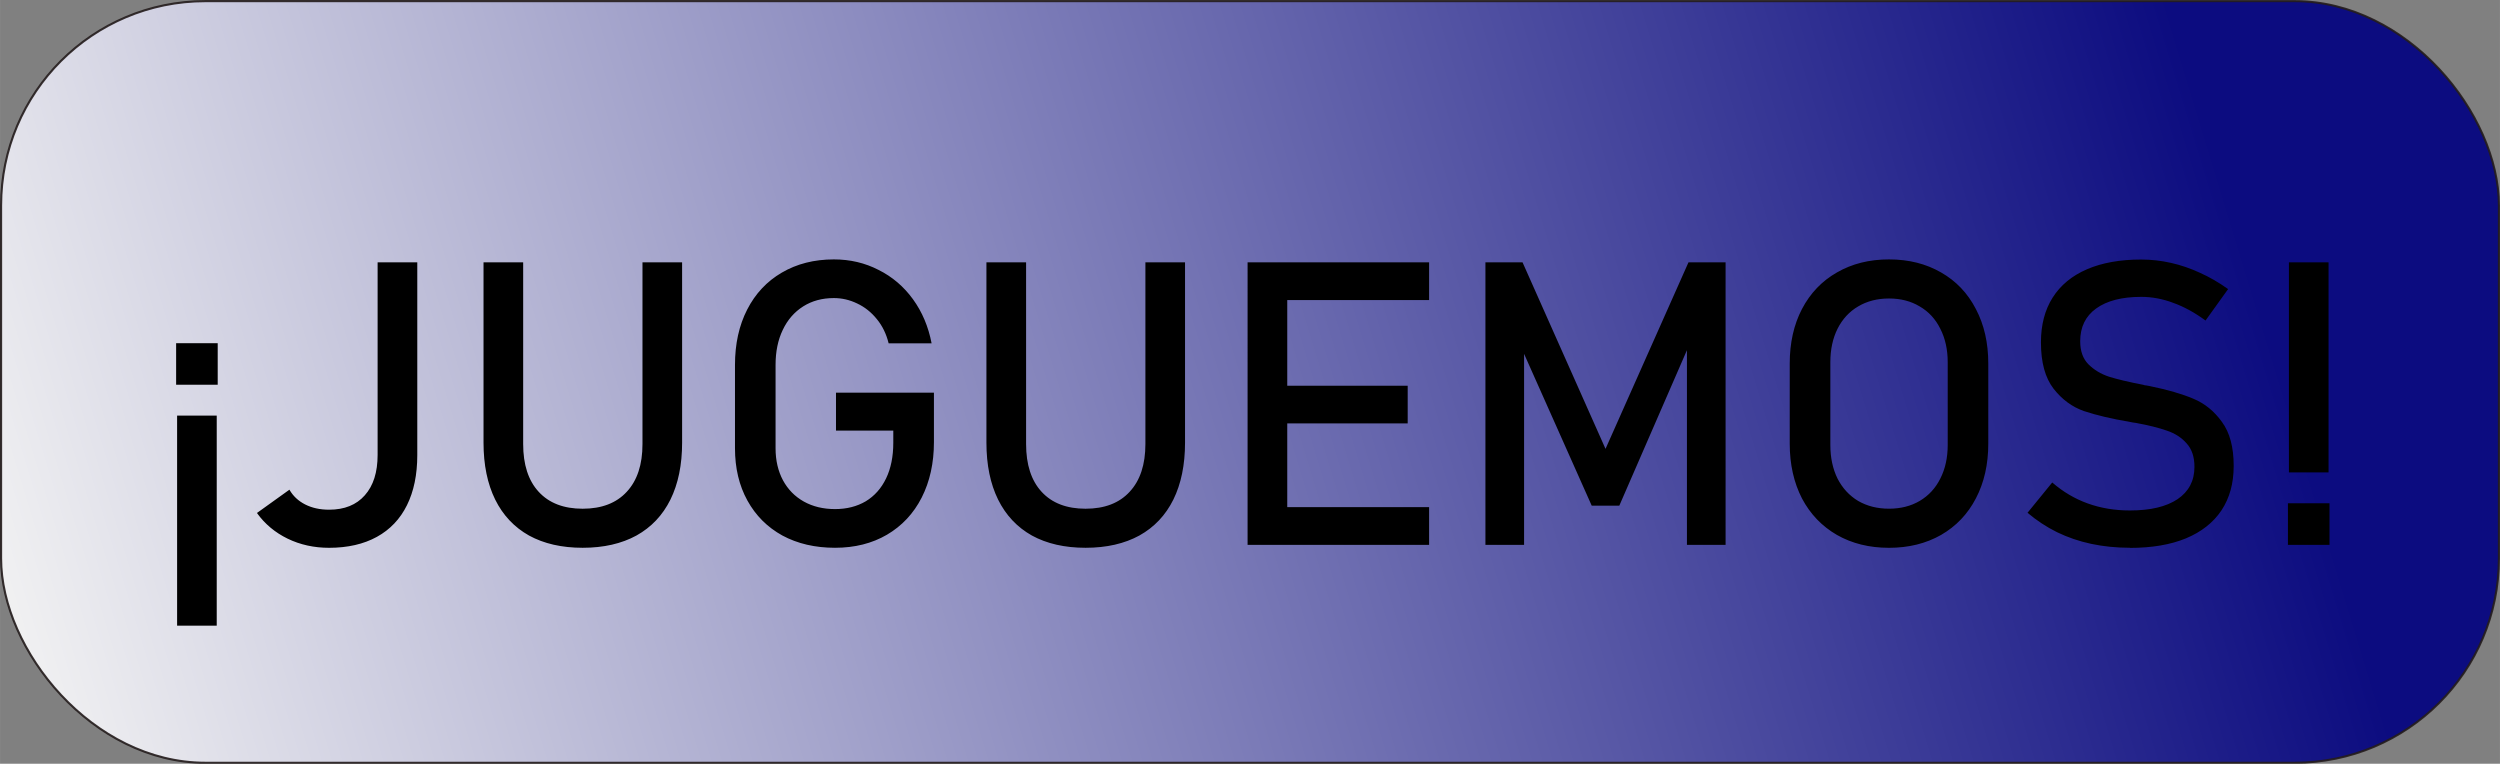 <?xml version="1.0" encoding="UTF-8" standalone="no"?>
<!-- Created with Inkscape (http://www.inkscape.org/) -->

<svg
   xmlns:dc="http://purl.org/dc/elements/1.1/"
   xmlns:cc="http://creativecommons.org/ns#"
   xmlns:rdf="http://www.w3.org/1999/02/22-rdf-syntax-ns#"
   xmlns:svg="http://www.w3.org/2000/svg"
   xmlns="http://www.w3.org/2000/svg"
   xmlns:xlink="http://www.w3.org/1999/xlink"
   xmlns:sodipodi="http://sodipodi.sourceforge.net/DTD/sodipodi-0.dtd"
   xmlns:inkscape="http://www.inkscape.org/namespaces/inkscape"
   width="115.636"
   height="35.327"
   viewBox="0 0 30.595 9.347"
   version="1.1"
   id="svg8"
   inkscape:version="0.92.4 (5da689c313, 2019-01-14)"
   sodipodi:docname="boton_juguemos.svg"
   inkscape:export-filename="C:\django\Read Praxis Project\ReadPraxisProject\polls\static\images\boton_juguemos.png"
   inkscape:export-xdpi="239.33327"
   inkscape:export-ydpi="239.33327">
  <rect x="0" y="0" width="30.595" height="9.347" fill="#808080" stroke="none"/>
  <defs
     id="defs2">
    <linearGradient
       inkscape:collect="always"
       id="linearGradient870">
      <stop
         style="stop-color:#ffffff;stop-opacity:1;"
         offset="0"
         id="stop866" />
      <stop
         style="stop-color:#000080;stop-opacity:1"
         offset="1"
         id="stop868" />
    </linearGradient>
    <linearGradient
       inkscape:collect="always"
       xlink:href="#linearGradient870"
       id="linearGradient872"
       x1="0"
       y1="297.095"
       x2="26.506"
       y2="289.015"
       gradientUnits="userSpaceOnUse"
       gradientTransform="translate(-2.045,-0.681)" />
  </defs>
  <sodipodi:namedview
     id="base"
     pagecolor="#ffffff"
     bordercolor="#666666"
     borderopacity="1.0"
     inkscape:pageopacity="0.0"
     inkscape:pageshadow="2"
     inkscape:zoom="5.6"
     inkscape:cx="59.681336"
     inkscape:cy="38.125943"
     inkscape:document-units="mm"
     inkscape:current-layer="layer1"
     showgrid="false"
     units="px"
     inkscape:window-width="1366"
     inkscape:window-height="705"
     inkscape:window-x="-8"
     inkscape:window-y="-8"
     inkscape:window-maximized="1"
     fit-margin-top="0"
     fit-margin-left="0"
     fit-margin-right="0"
     fit-margin-bottom="0" />
  <g
     inkscape:label="Capa 1"
     inkscape:groupmode="layer"
     id="layer1"
     transform="translate(2.045,-288.381)">
    <rect
       style="opacity:0.905;fill:url(#linearGradient872);fill-opacity:1;fill-rule:nonzero;stroke:#241c1c;stroke-width:0.026;stroke-miterlimit:4;stroke-dasharray:none;stroke-opacity:1"
       id="rect823"
       width="30.569"
       height="9.321"
       x="-2.032"
       y="288.395"
       rx="2.5"
       ry="2.5"
       inkscape:export-xdpi="166.03867"
       inkscape:export-ydpi="166.03867" />
    <path
       style="font-style:normal;font-variant:normal;font-weight:normal;font-stretch:normal;font-size:13.333px;line-height:1.25;font-family:Bahnschrift;-inkscape-font-specification:Bahnschrift;letter-spacing:0px;word-spacing:0px;fill:#000000;fill-opacity:1;stroke:none;stroke-width:1"
       d="m 30.793,9.41 c -0.909,0 -1.712,0.204 -2.406,0.611 -0.688,0.401 -1.221,0.969 -1.598,1.705 -0.377,0.736 -0.564,1.587 -0.564,2.557 v 3.85 c 0,0.915 0.191,1.72 0.574,2.414 0.383,0.694 0.921,1.232 1.615,1.615 0.7,0.377 1.51,0.566 2.432,0.566 0.909,0 1.708,-0.201 2.396,-0.602 0.694,-0.407 1.229,-0.979 1.605,-1.715 0.377,-0.742 0.566,-1.597 0.566,-2.566 v -2.279 h -4.523 v 1.75 h 2.646 v 0.564 c 0,0.634 -0.111,1.182 -0.332,1.643 -0.221,0.461 -0.535,0.813 -0.941,1.059 -0.407,0.239 -0.88,0.359 -1.418,0.359 -0.544,0 -1.027,-0.116 -1.445,-0.35 -0.413,-0.233 -0.732,-0.56 -0.959,-0.979 -0.227,-0.425 -0.342,-0.918 -0.342,-1.48 v -3.85 c 0,-0.616 0.111,-1.155 0.332,-1.615 0.221,-0.467 0.537,-0.829 0.943,-1.086 0.407,-0.257 0.88,-0.385 1.418,-0.385 0.371,0 0.729,0.082 1.076,0.25 0.347,0.162 0.649,0.402 0.906,0.719 0.257,0.311 0.439,0.684 0.547,1.121 h 1.984 C 35.157,12.515 34.87,11.836 34.445,11.25 34.021,10.664 33.49,10.212 32.855,9.895 32.227,9.571 31.541,9.41 30.793,9.41 Z m 48.727,0 c -0.909,0 -1.71,0.201 -2.404,0.602 -0.694,0.395 -1.232,0.958 -1.615,1.688 -0.377,0.724 -0.566,1.564 -0.566,2.521 v 3.697 c 0,0.957 0.19,1.801 0.566,2.531 0.383,0.724 0.921,1.285 1.615,1.686 0.694,0.395 1.495,0.594 2.404,0.594 0.909,0 1.71,-0.199 2.404,-0.594 0.694,-0.401 1.231,-0.962 1.607,-1.686 0.383,-0.73 0.574,-1.574 0.574,-2.531 v -3.697 c 0,-0.957 -0.191,-1.798 -0.574,-2.521 -0.377,-0.73 -0.913,-1.293 -1.607,-1.688 C 81.23,9.611 80.429,9.41 79.52,9.41 Z m 11.648,0.006 c -0.975,0 -1.81,0.15 -2.504,0.449 -0.694,0.299 -1.223,0.736 -1.588,1.311 -0.359,0.568 -0.539,1.257 -0.539,2.064 v 0.008 c 0,0.921 0.195,1.632 0.584,2.135 0.389,0.497 0.856,0.84 1.4,1.031 0.55,0.185 1.261,0.354 2.135,0.504 l 0.135,0.025 c 0.018,0.005 0.037,0.008 0.055,0.008 0.024,0 0.045,0.003 0.062,0.008 0.592,0.108 1.072,0.228 1.443,0.359 0.377,0.126 0.683,0.323 0.916,0.592 0.239,0.263 0.359,0.621 0.359,1.076 v 0.008 c 0,0.64 -0.261,1.137 -0.781,1.49 -0.52,0.347 -1.254,0.521 -2.199,0.521 -0.7,0 -1.349,-0.109 -1.947,-0.324 -0.598,-0.215 -1.144,-0.538 -1.641,-0.969 l -1.141,1.4 c 0.425,0.359 0.879,0.657 1.363,0.896 0.491,0.239 1.018,0.419 1.58,0.539 0.562,0.12 1.157,0.18 1.785,0.18 v 0.006 c 1.011,0 1.874,-0.146 2.586,-0.439 0.718,-0.299 1.264,-0.729 1.641,-1.291 0.377,-0.568 0.566,-1.251 0.566,-2.047 V 18.938 c 0,-0.855 -0.18,-1.527 -0.539,-2.018 -0.353,-0.496 -0.796,-0.857 -1.328,-1.078 -0.526,-0.221 -1.185,-0.413 -1.975,-0.574 -0.03,-0.008 -0.062,-0.014 -0.098,-0.02 -0.036,-0.008 -0.07,-0.013 -0.1,-0.018 -0.024,-0.005 -0.046,-0.008 -0.07,-0.008 -0.018,-0.008 -0.041,-0.014 -0.064,-0.02 C 90.59,15.072 90.061,14.946 89.678,14.826 89.301,14.701 88.984,14.509 88.727,14.252 88.475,13.995 88.35,13.642 88.35,13.193 v -0.008 c 0,-0.652 0.246,-1.155 0.736,-1.508 0.497,-0.359 1.191,-0.537 2.082,-0.537 0.497,0 0.99,0.092 1.48,0.277 0.497,0.179 0.994,0.451 1.49,0.816 L 95.18,10.781 C 94.755,10.476 94.32,10.225 93.877,10.027 93.44,9.824 92.996,9.672 92.541,9.57 92.092,9.469 91.635,9.416 91.168,9.416 Z M 9.721,9.545 V 18.438 c 0,0.802 -0.197,1.424 -0.592,1.867 C 8.74,20.747 8.19,20.969 7.479,20.969 7.06,20.969 6.692,20.888 6.375,20.727 6.058,20.565 5.816,20.338 5.648,20.045 l -1.5,1.076 c 0.365,0.508 0.838,0.904 1.418,1.186 0.58,0.281 1.218,0.422 1.912,0.422 0.861,0 1.597,-0.169 2.207,-0.504 0.61,-0.335 1.074,-0.823 1.391,-1.463 0.317,-0.64 0.477,-1.411 0.477,-2.314 V 9.545 Z m 4.891,0 v 8.328 c 0,1.023 0.18,1.899 0.539,2.629 0.359,0.724 0.88,1.277 1.562,1.66 0.688,0.377 1.513,0.566 2.477,0.566 0.969,0 1.796,-0.19 2.484,-0.566 0.688,-0.383 1.211,-0.936 1.57,-1.66 0.359,-0.73 0.539,-1.606 0.539,-2.629 V 9.545 h -1.83 v 8.391 c 0,0.951 -0.242,1.687 -0.727,2.207 -0.479,0.52 -1.158,0.781 -2.037,0.781 -0.873,0 -1.551,-0.261 -2.029,-0.781 -0.479,-0.52 -0.717,-1.256 -0.717,-2.207 V 9.545 Z m 23.225,0 v 8.328 c -10e-7,1.023 0.18,1.899 0.539,2.629 0.359,0.724 0.879,1.277 1.561,1.66 0.688,0.377 1.515,0.566 2.479,0.566 0.969,0 1.796,-0.19 2.484,-0.566 0.688,-0.383 1.211,-0.936 1.57,-1.66 0.359,-0.73 0.539,-1.606 0.539,-2.629 V 9.545 h -1.83 v 8.391 c 0,0.951 -0.244,1.687 -0.729,2.207 -0.479,0.52 -1.156,0.781 -2.035,0.781 -0.873,0 -1.551,-0.261 -2.029,-0.781 -0.479,-0.52 -0.717,-1.256 -0.717,-2.207 V 9.545 Z m 12.061,0 V 22.594 h 1.832 6.551 v -1.742 h -6.551 v -3.867 h 5.562 v -1.74 h -5.562 v -3.957 h 6.551 V 9.545 h -6.551 z m 10.984,0 V 22.594 h 1.785 v -8.822 l 3.123,7.01 h 1.275 L 70.188,13.602 v 8.992 h 1.785 V 9.545 h -1.713 L 66.428,18.16 62.596,9.545 Z m 37.107,0 v 9.701 h 1.83 V 9.545 Z m -18.469,1.67 c 0.538,0 1.011,0.122 1.418,0.367 0.413,0.239 0.73,0.583 0.951,1.031 0.227,0.443 0.342,0.959 0.342,1.545 v 3.822 c 0,0.586 -0.114,1.104 -0.342,1.553 -0.221,0.443 -0.538,0.786 -0.951,1.031 -0.407,0.239 -0.88,0.359 -1.418,0.359 -0.538,0 -1.013,-0.12 -1.426,-0.359 -0.407,-0.245 -0.724,-0.589 -0.951,-1.031 -0.221,-0.449 -0.332,-0.966 -0.332,-1.553 v -3.822 c 0,-0.586 0.111,-1.102 0.332,-1.545 0.227,-0.449 0.544,-0.792 0.951,-1.031 0.413,-0.245 0.887,-0.367 1.426,-0.367 z M 0.416,13.279 v 1.92 H 2.336 V 13.279 Z M 0.461,16.625 v 9.701 H 2.291 V 16.625 Z m 97.482,4.047 v 1.922 h 1.92 v -1.922 z"
       transform="matrix(0.265,0,0,0.265,0,289.062)"
       id="path825"
       inkscape:connector-curvature="0" />
  </g>
</svg>

